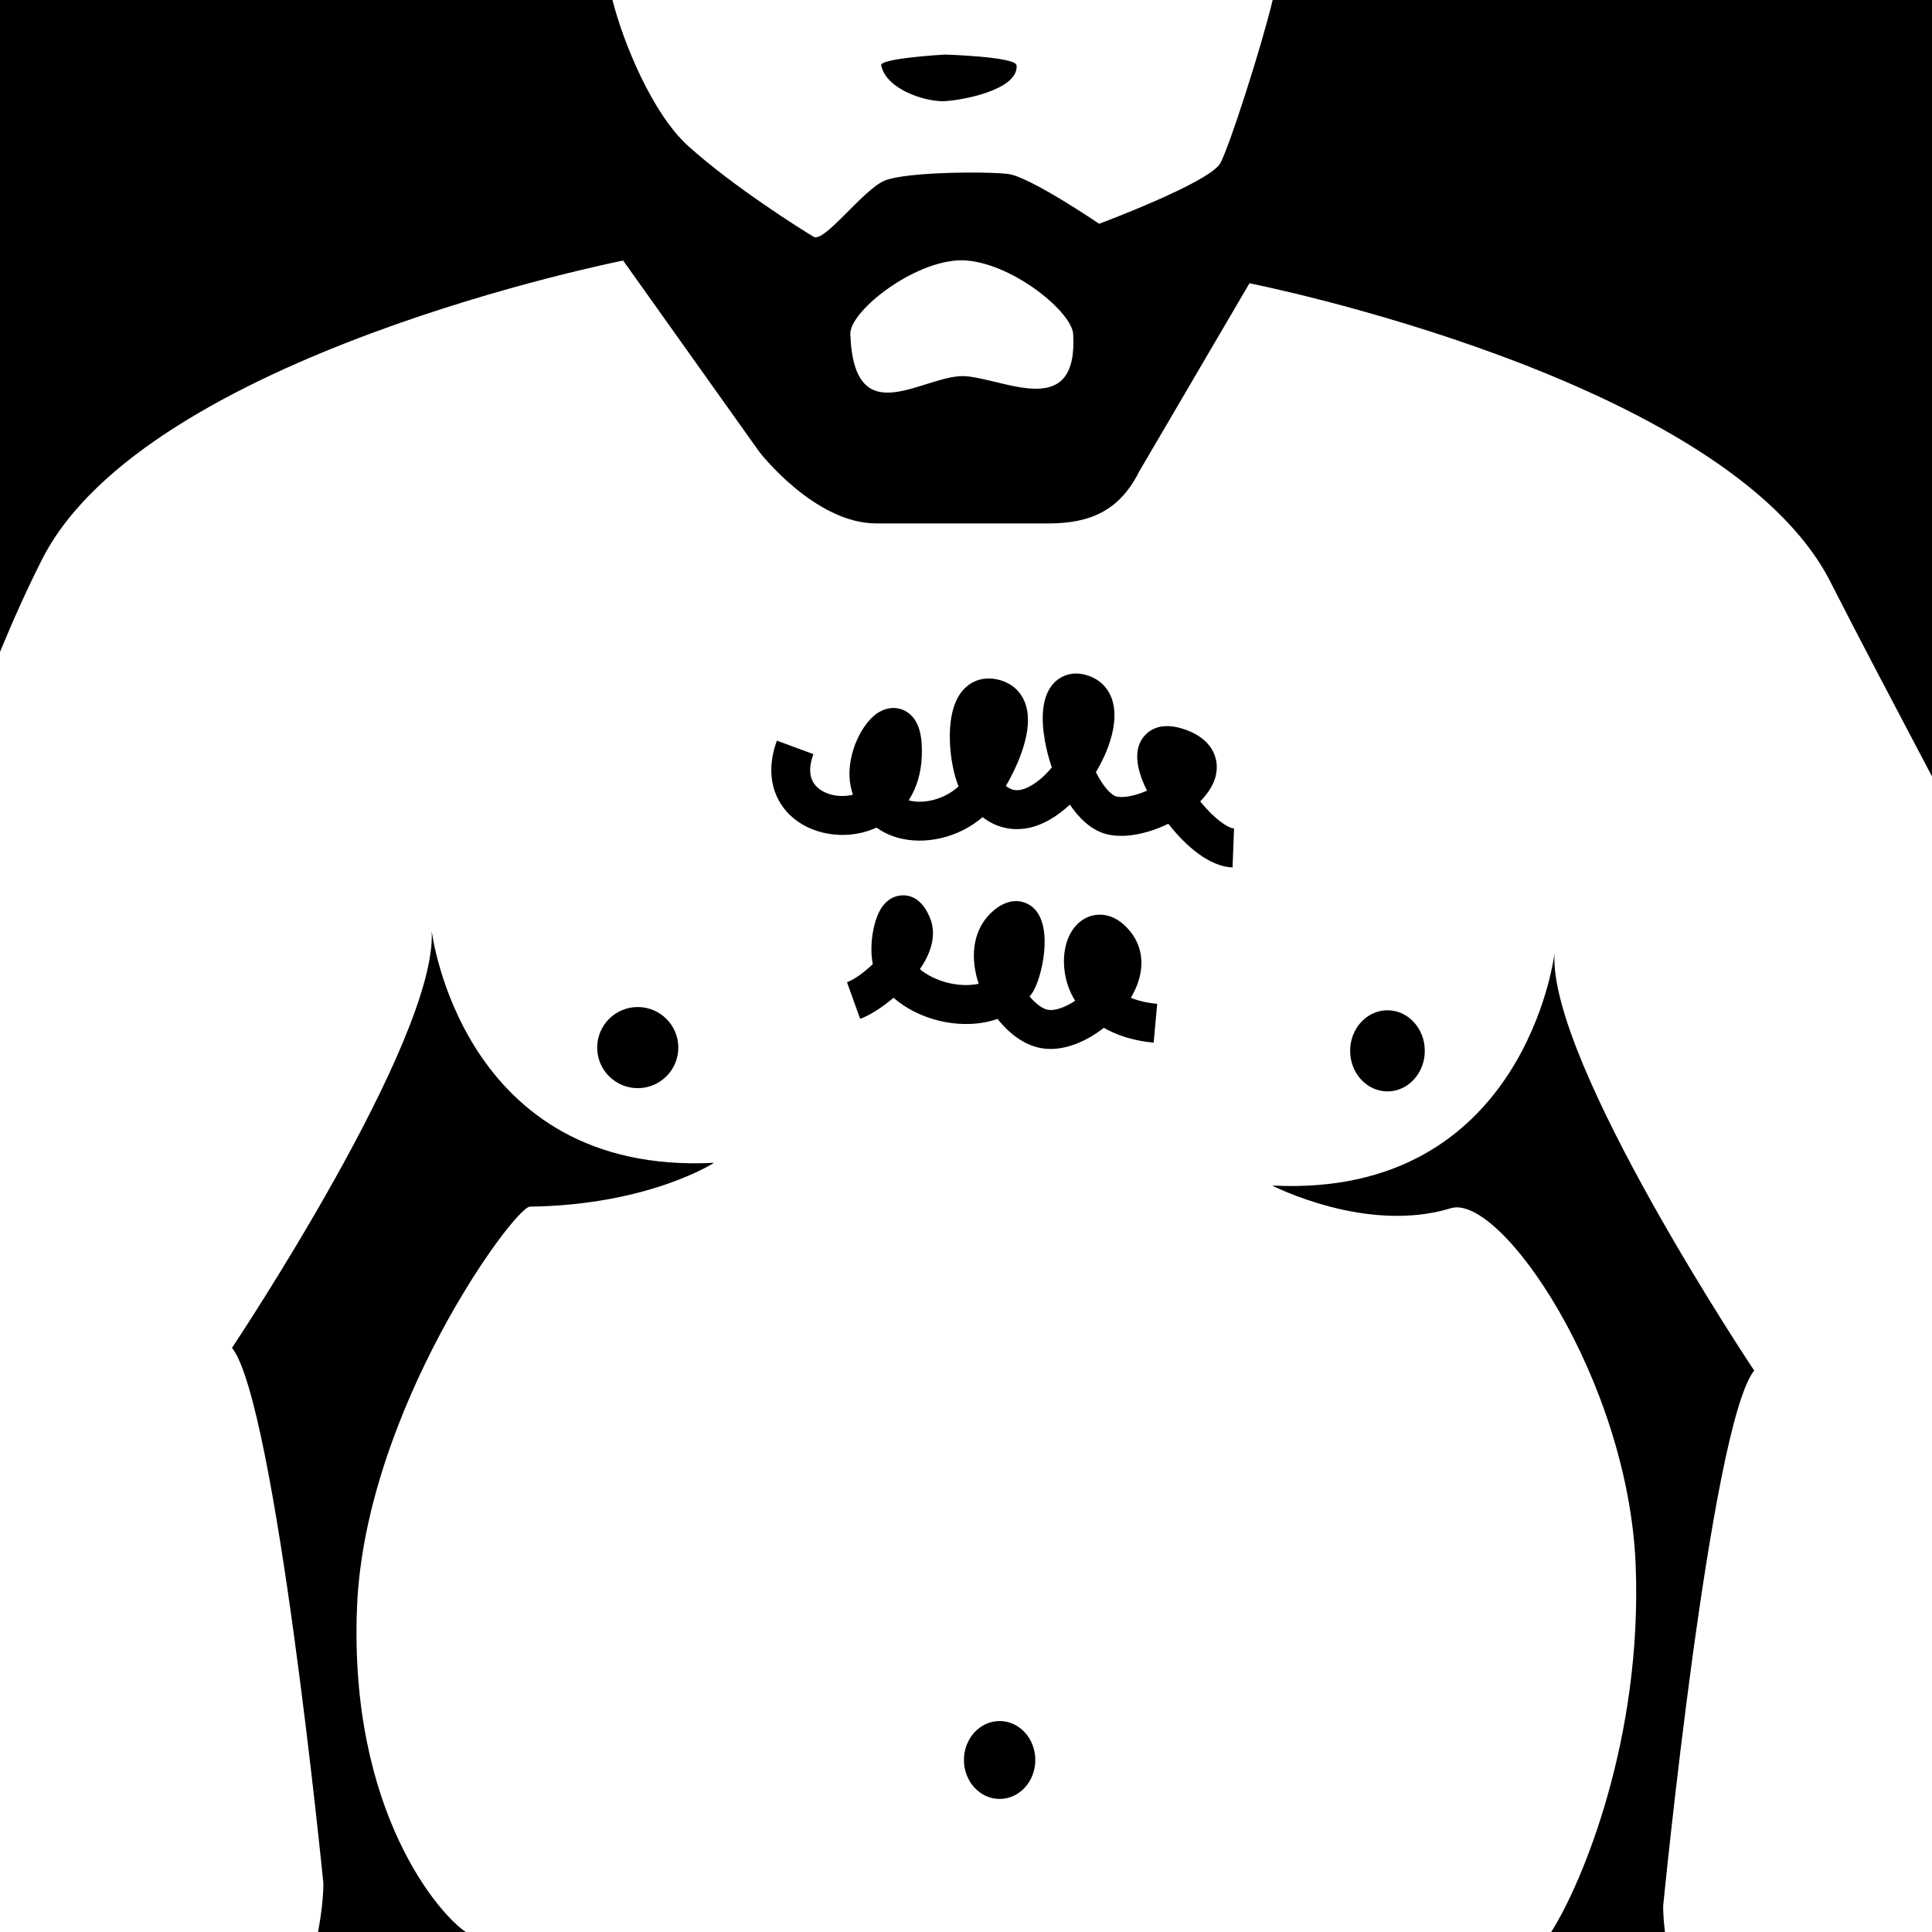 <?xml version="1.0" encoding="utf-8"?>
<!-- Generator: Adobe Illustrator 15.0.0, SVG Export Plug-In . SVG Version: 6.00 Build 0)  -->
<!DOCTYPE svg PUBLIC "-//W3C//DTD SVG 1.1//EN" "http://www.w3.org/Graphics/SVG/1.1/DTD/svg11.dtd">
<svg version="1.1" id="Calque_1" xmlns="http://www.w3.org/2000/svg" xmlns:xlink="http://www.w3.org/1999/xlink" x="0px" y="0px"
	 width="595.279px" height="595.281px" viewBox="0 0 595.279 595.281" enable-background="new 0 0 595.279 595.281"
	 xml:space="preserve">
<g id="Calque_1_1_">
</g>
<g id="Calque_2">
	<path d="M291.136,16.812c0,0-20.089,1.133-19.628,3.327c1.592,7.573,13.849,11.213,19.226,11.04
		c5.376-0.174,23.182-3.442,22.488-11.045C312.977,17.455,291.136,16.812,291.136,16.812z"/>
	<circle cx="196.5" cy="322.779" r="12.5"/>
	<ellipse cx="427.501" cy="323.779" rx="11.5" ry="12.5"/>
	<ellipse cx="308.001" cy="542.281" rx="11" ry="12"/>
	<path d="M379.766,267.276c-7.176-0.28-14.4-6.588-19.794-13.461c-6.683,3.261-14.276,4.741-19.801,2.979
		c-4.097-1.308-7.647-4.613-10.534-8.875c-3.853,3.6-8.215,6.256-12.689,7.173c-3.382,0.692-8.854,0.82-14.205-3.319
		c-7.197,6.241-17.73,8.814-26.39,6.266c-2.319-0.683-4.421-1.71-6.263-3.036c-0.335,0.151-0.674,0.296-1.021,0.435
		c-8.848,3.557-19.419,1.77-25.708-4.342c-5.819-5.656-7.273-14-3.991-22.894l11.258,4.155c-1.635,4.428-1.267,7.837,1.098,10.133
		c2.519,2.446,7.021,3.356,11.065,2.386c-0.277-0.848-0.511-1.725-0.693-2.63c-1.697-8.341,2.719-18.371,7.742-22.156
		c2.833-2.134,6.195-2.54,8.992-1.083c5,2.604,5.354,9.212,5.188,13.956c-0.185,5.208-1.59,9.834-4.052,13.627
		c4.885,1.326,11.339-0.498,15.379-4.307c-2.604-6.162-4.771-21.422,0.72-28.837c2.646-3.576,6.731-5.075,11.203-4.103
		c4.438,0.962,7.582,3.821,8.854,8.05c2.229,7.413-2.073,17.63-6.189,24.771c2.551,2.027,4.936,1.38,7.181,0.21
		c2.604-1.358,4.953-3.485,6.962-5.918c-0.918-2.694-1.624-5.424-2.099-8.037c-1.156-6.35-1.443-14.781,3.749-18.888
		c1.699-1.343,5.351-3.247,10.731-0.893c2.381,1.042,7.809,4.495,6.802,14.038c-0.501,4.75-2.547,10.183-5.604,15.241
		c2.244,4.463,4.669,6.966,6.161,7.443c1.756,0.562,5.455,0.074,9.599-1.742c-0.483-0.958-0.897-1.86-1.233-2.685
		c-2.598-6.382-2.366-11.253,0.688-14.477c1.928-2.034,5.6-3.982,12.162-1.713c9.509,3.287,10.943,10.279,9.284,15.268
		c-0.802,2.41-2.399,4.762-4.522,6.918c0.548,0.672,1.125,1.344,1.73,2.011c4.482,4.923,7.654,6.302,8.706,6.343L379.766,267.276z"
		/>
	<path d="M323.695,323.203c-0.894,0-1.778-0.068-2.649-0.209c-5.305-0.859-10.055-4.443-13.679-9.057
		c-3.118,1.104-6.616,1.646-10.341,1.569c-8.194-0.17-16.204-3.256-21.706-8.082c-3.697,3.142-7.514,5.503-10.292,6.5l-4.058-11.293
		c2.29-0.821,5.277-3.032,7.948-5.562c-1.183-6.101,0.289-13.45,2.443-16.977c2.54-4.152,6.083-4.324,7.485-4.209
		c3.384,0.287,5.998,2.682,7.771,7.115c0.936,2.336,1.564,6.195-0.734,11.309c-0.653,1.452-1.486,2.896-2.448,4.297
		c3.354,2.854,8.623,4.797,13.839,4.904c0.98,0.014,2.561-0.025,4.269-0.385c-0.108-0.332-0.213-0.664-0.312-0.994
		c-2.54-8.611-0.907-16.34,4.479-21.197c6.598-5.957,11.604-2.178,12.54-1.356c6.649,5.805,2.651,22.194-0.172,26.332
		c-0.267,0.389-0.545,0.768-0.837,1.135c1.939,2.299,4.065,3.834,5.724,4.104c2.072,0.338,5.238-0.75,8.303-2.801
		c-1.68-2.685-2.786-5.709-3.235-9.013c-1.06-7.795,1.819-14.539,7.163-16.785c1.701-0.711,7.674-2.479,13.27,4.726
		c4.297,5.535,4.296,12.86-0.003,20.104c-0.016,0.021-0.027,0.045-0.04,0.065c3.021,1.212,6.148,1.681,8.126,1.859l-1.092,11.949
		c-5.904-0.539-11.101-2.125-15.345-4.572C335.221,320.523,329.311,323.203,323.695,323.203z"/>
	<path d="M192,80.28l42,59c0,0,17,22,36,22s40.001,0,53.001,0s22-4,28-16l33.977-58c0,0,147,29,179,92
		c8.697,17.122,19.906,38.309,31.599,60.525V0H392.131c-3.464,14.466-13.395,45.353-16.13,50.28
		c-3.335,6-37.334,18.667-37.334,18.667s-21.334-14.5-28-15.333c-6.667-0.833-31.335-0.667-38.001,2s-18.666,19.333-22,17.333
		S226,57.614,212,44.947C200.978,34.975,192.024,13.109,188.712,0H0v200.85c4.263-10.293,8.621-19.949,13-28.569
		C45,109.28,192,80.28,192,80.28z M298,80.28c14.667,1.333,32.29,15.977,32.667,22.667c1.474,26.193-20,14.333-32.667,13
		s-34.859,18.693-36-13C261.736,95.588,283.333,78.947,298,80.28z"/>
	<g>
		<path d="M447.001,372.279c15.32-4.715,54.702,52.737,56.977,110.002c2.108,53.131-16.336,97.729-26.025,113h35.049
			c-0.368-3.019-0.559-5.726-0.559-8c0,0,14.559-148,28.045-165c0,0-63.512-95.074-61.512-128.538c0,0-9,75.538-87,71.538
			C391.977,365.279,421.001,380.279,447.001,372.279z"/>
		<path d="M99.639,580.281c0,3.926-0.56,9.135-1.64,15h45.549c-7.766-4.979-36.061-36.75-33.549-100
			c2.401-60.521,48.418-123.428,53.292-123.494C200,371.279,220,358.279,220,358.279c-78,4-87-71.536-87-71.536
			c2,33.463-61.513,128.538-61.513,128.538C84.977,432.281,99.639,580.281,99.639,580.281z"/>
	</g>
</g>
</svg>
